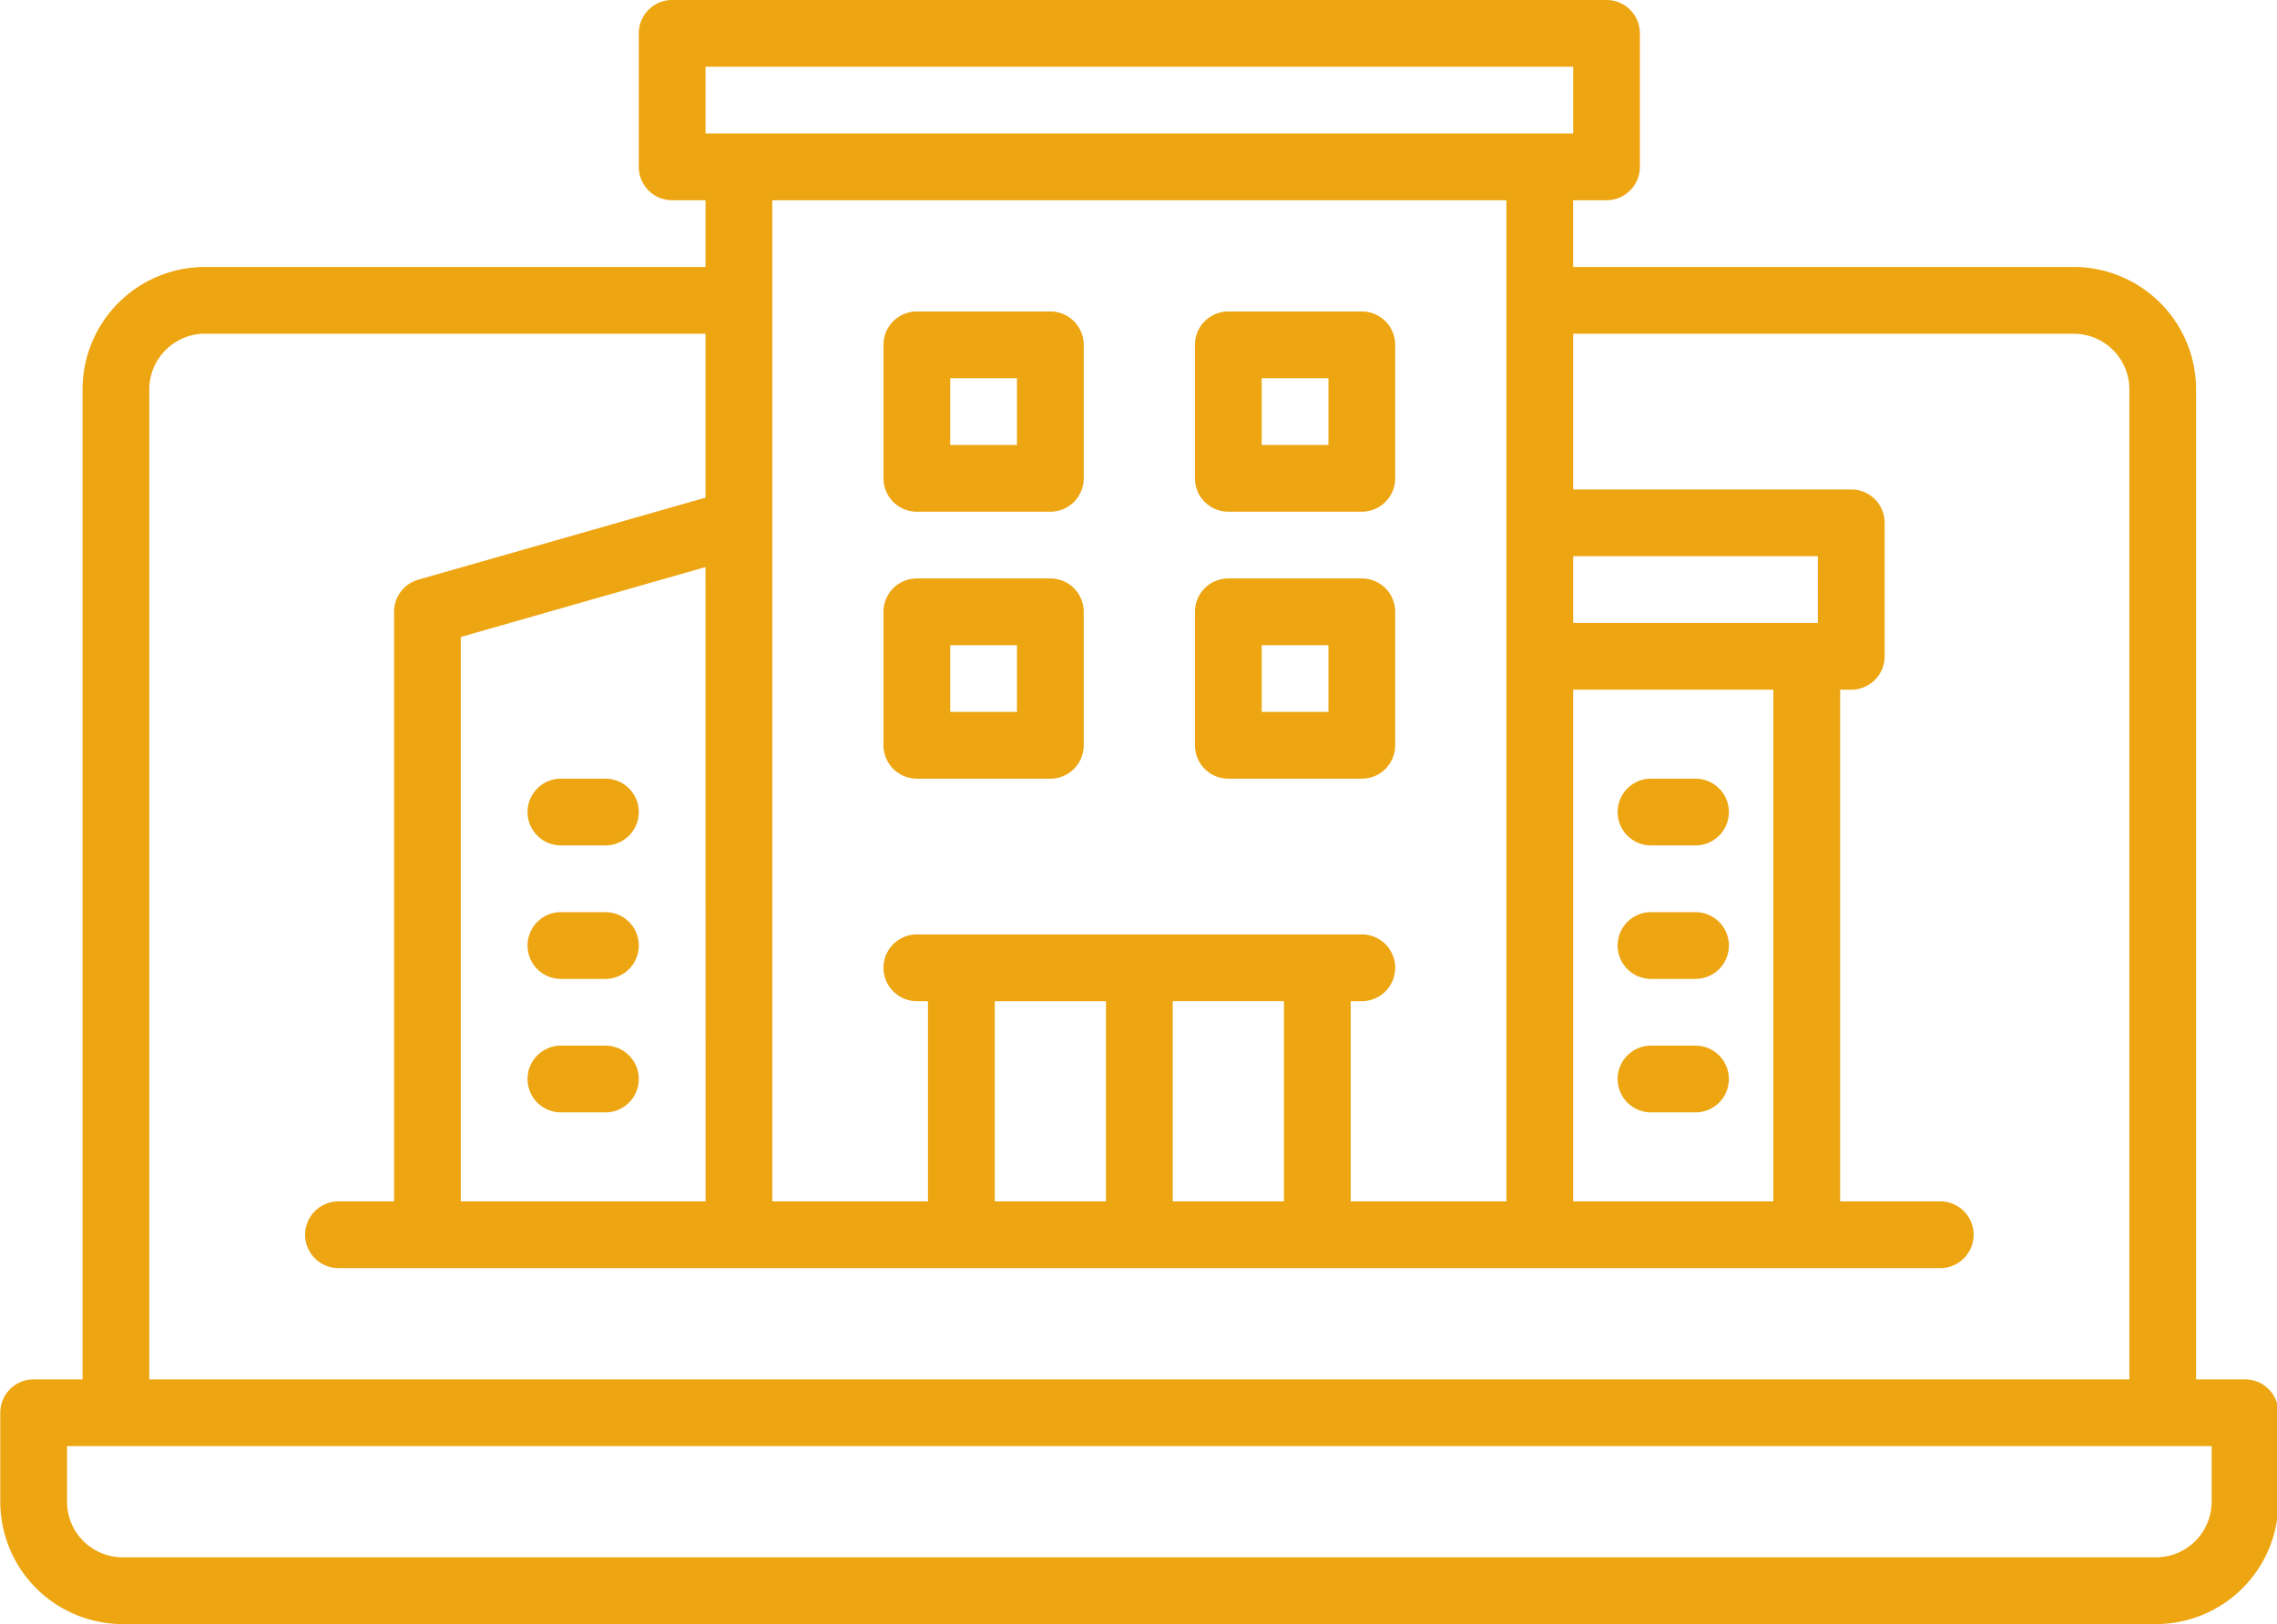 <svg xmlns="http://www.w3.org/2000/svg" xmlns:xlink="http://www.w3.org/1999/xlink" width="136" height="97" viewBox="0 0 136 97">
  <defs>
    <clipPath id="clip-path">
      <rect id="Retângulo_385" data-name="Retângulo 385" width="136" height="97" transform="translate(0 0)" fill="#eda511"/>
    </clipPath>
  </defs>
  <g id="Grupo_957" data-name="Grupo 957" transform="translate(0.036)">
    <g id="Grupo_956" data-name="Grupo 956" transform="translate(-0.036)" clip-path="url(#clip-path)">
      <path id="Caminho_380" data-name="Caminho 380" d="M134.073,82.384h-2.923V23.253a7.317,7.317,0,0,0-7.308-7.308h-29.9V11.959h1.993A1.993,1.993,0,0,0,97.93,9.966V1.993A1.993,1.993,0,0,0,95.937,0H40.129a1.993,1.993,0,0,0-1.993,1.993V9.966a1.993,1.993,0,0,0,1.993,1.993h1.993v3.986h-29.9a7.317,7.317,0,0,0-7.308,7.308v59.13H1.993A1.993,1.993,0,0,0,0,84.377v5.315A7.316,7.316,0,0,0,7.308,97H128.758a7.316,7.316,0,0,0,7.308-7.308V84.377a1.993,1.993,0,0,0-1.993-1.993M93.944,41.192H105.9V71.753H93.944Zm14.616-3.986H93.944V33.219H108.56ZM42.122,3.986H93.944V7.973H42.122Zm47.836,7.973V71.753h-9.3V59.795h.664a1.993,1.993,0,0,0,0-3.986H54.745a1.993,1.993,0,0,0,0,3.986h.664V71.753h-9.3V11.959ZM66.04,71.753H59.4V59.795H66.04Zm3.986-11.959H76.67V71.753H70.026Zm-27.9,11.959H27.505V38.044l14.616-4.176ZM8.9,23.253a3.326,3.326,0,0,1,3.322-3.322h29.9v9.791l-17.157,4.9a1.993,1.993,0,0,0-1.445,1.916V71.753H20.2a1.993,1.993,0,1,0,0,3.986h95.671a1.993,1.993,0,1,0,0-3.986h-5.979V41.192h.664a1.993,1.993,0,0,0,1.993-1.993V31.226a1.993,1.993,0,0,0-1.993-1.993H93.944v-9.3h29.9a3.326,3.326,0,0,1,3.322,3.322v59.13H8.9ZM132.079,89.692a3.326,3.326,0,0,1-3.322,3.322H7.308a3.326,3.326,0,0,1-3.322-3.322V86.37H132.079Z" transform="translate(0.017)" fill="#eda511"/>
      <path id="Caminho_381" data-name="Caminho 381" d="M200.493,81.959h7.973a1.993,1.993,0,0,0,1.993-1.993V71.993A1.993,1.993,0,0,0,208.466,70h-7.973a1.993,1.993,0,0,0-1.993,1.993v7.973a1.993,1.993,0,0,0,1.993,1.993m1.993-7.973h3.986v3.986h-3.986Z" transform="translate(-145.731 -51.397)" fill="#eda511"/>
      <path id="Caminho_382" data-name="Caminho 382" d="M270.493,81.959h7.973a1.993,1.993,0,0,0,1.993-1.993V71.993A1.993,1.993,0,0,0,278.466,70h-7.973a1.993,1.993,0,0,0-1.993,1.993v7.973a1.993,1.993,0,0,0,1.993,1.993m1.993-7.973h3.986v3.986h-3.986Z" transform="translate(-197.128 -51.397)" fill="#eda511"/>
      <path id="Caminho_383" data-name="Caminho 383" d="M200.493,141.959h7.973a1.993,1.993,0,0,0,1.993-1.993v-7.973A1.993,1.993,0,0,0,208.466,130h-7.973a1.993,1.993,0,0,0-1.993,1.993v7.973a1.993,1.993,0,0,0,1.993,1.993m1.993-7.973h3.986v3.986h-3.986Z" transform="translate(-145.731 -95.452)" fill="#eda511"/>
      <path id="Caminho_384" data-name="Caminho 384" d="M270.493,141.959h7.973a1.993,1.993,0,0,0,1.993-1.993v-7.973A1.993,1.993,0,0,0,278.466,130h-7.973a1.993,1.993,0,0,0-1.993,1.993v7.973a1.993,1.993,0,0,0,1.993,1.993m1.993-7.973h3.986v3.986h-3.986Z" transform="translate(-197.128 -95.452)" fill="#eda511"/>
      <path id="Caminho_385" data-name="Caminho 385" d="M120.493,178.986h2.658a1.993,1.993,0,1,0,0-3.986h-2.658a1.993,1.993,0,0,0,0,3.986" transform="translate(-86.991 -128.493)" fill="#eda511"/>
      <path id="Caminho_386" data-name="Caminho 386" d="M120.493,208.986h2.658a1.993,1.993,0,1,0,0-3.986h-2.658a1.993,1.993,0,0,0,0,3.986" transform="translate(-86.991 -150.521)" fill="#eda511"/>
      <path id="Caminho_387" data-name="Caminho 387" d="M120.493,238.986h2.658a1.993,1.993,0,1,0,0-3.986h-2.658a1.993,1.993,0,0,0,0,3.986" transform="translate(-86.991 -172.548)" fill="#eda511"/>
      <path id="Caminho_388" data-name="Caminho 388" d="M365.493,178.986h2.658a1.993,1.993,0,1,0,0-3.986h-2.658a1.993,1.993,0,0,0,0,3.986" transform="translate(-266.882 -128.493)" fill="#eda511"/>
      <path id="Caminho_389" data-name="Caminho 389" d="M368.151,205h-2.658a1.993,1.993,0,0,0,0,3.986h2.658a1.993,1.993,0,1,0,0-3.986" transform="translate(-266.882 -150.521)" fill="#eda511"/>
      <path id="Caminho_390" data-name="Caminho 390" d="M368.151,235h-2.658a1.993,1.993,0,0,0,0,3.986h2.658a1.993,1.993,0,1,0,0-3.986" transform="translate(-266.882 -172.548)" fill="#eda511"/>
    </g>
  </g>
</svg>
